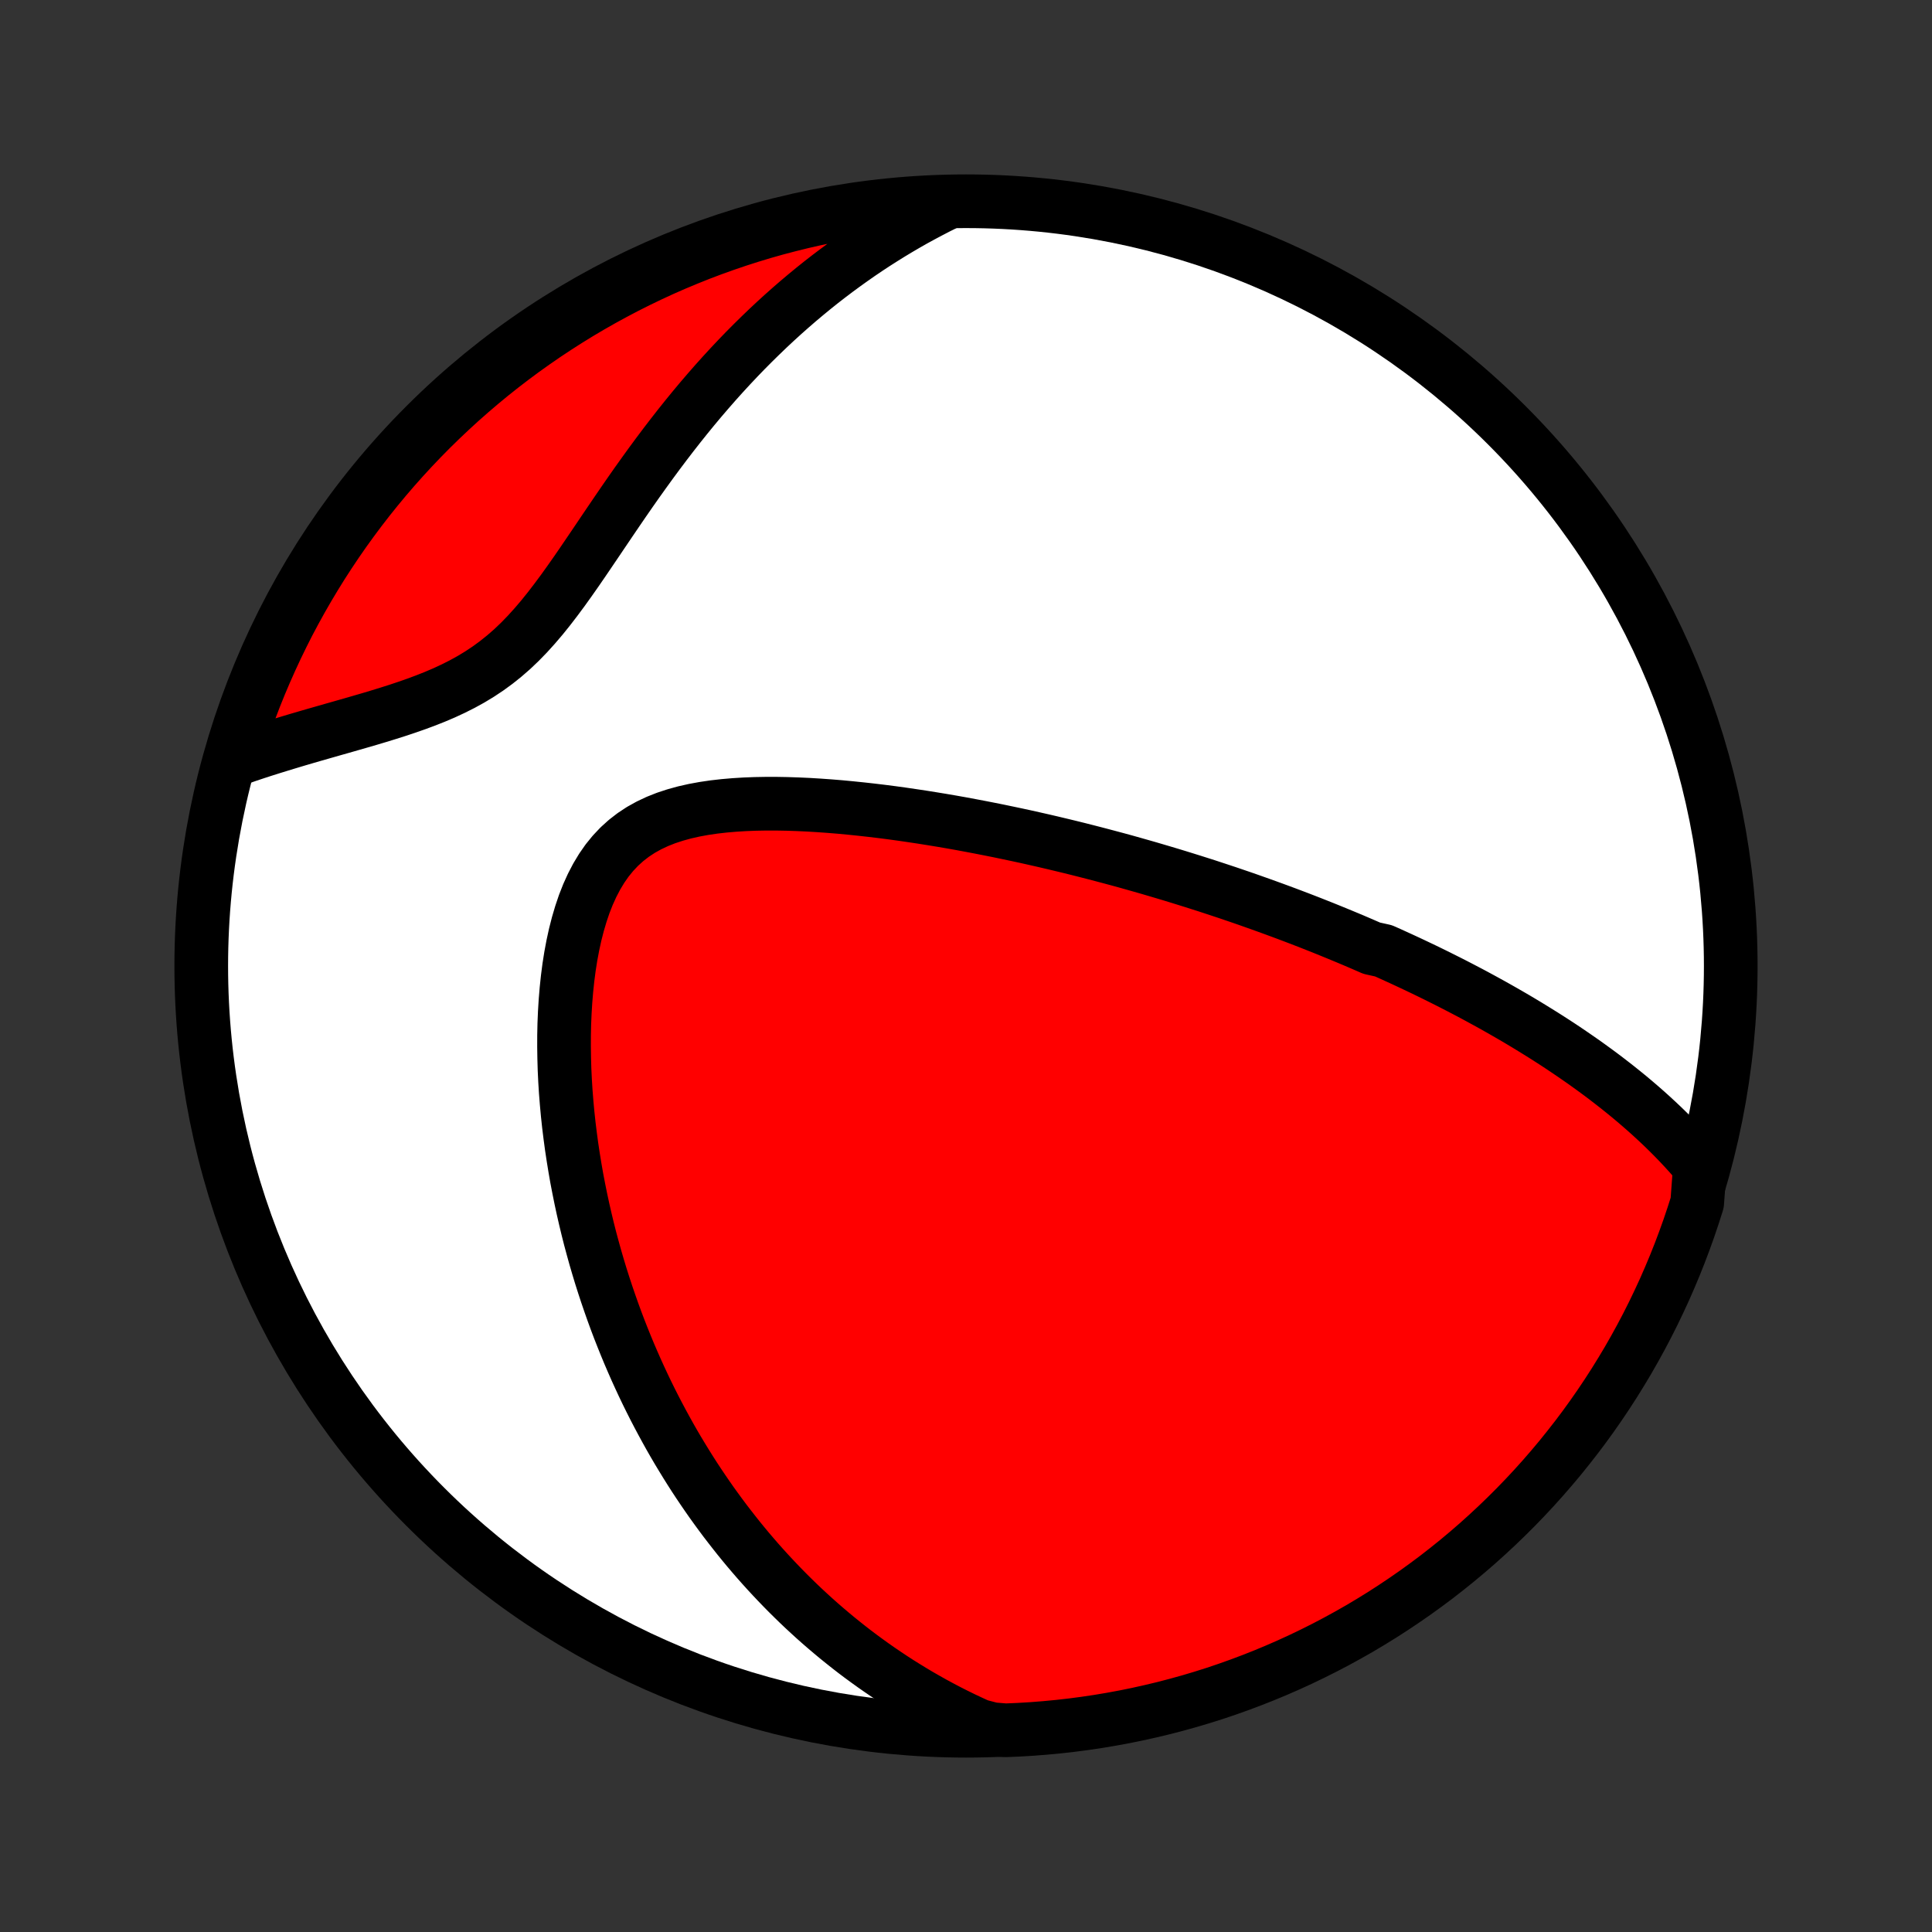 <?xml version="1.0" encoding="utf-8" standalone="no"?>
<!DOCTYPE svg PUBLIC "-//W3C//DTD SVG 1.1//EN"
  "http://www.w3.org/Graphics/SVG/1.1/DTD/svg11.dtd">
<!-- Created with matplotlib (http://matplotlib.org/) -->
<svg height="72pt" version="1.1" viewBox="0 0 72 72" width="72pt" xmlns="http://www.w3.org/2000/svg" xmlns:xlink="http://www.w3.org/1999/xlink">
 <rect x="0" y="0" width="72" height="72" fill="#333333" stroke="none"/>
 <defs>
  <style type="text/css">
*{stroke-linecap:butt;stroke-linejoin:round;}
  </style>
 </defs>
 <g id="figure_1">
  <g id="patch_1">
   <path d="
M0 72
L72 72
L72 0
L0 0
z
" style="fill:none;"/>
  </g>
  <g id="axes_1">
   <g id="PatchCollection_1">
    <defs>
     <path d="
M36 -7.5
C43.558 -7.5 50.808 -10.503 56.153 -15.848
C61.497 -21.192 64.5 -28.442 64.5 -36
C64.5 -43.558 61.497 -50.808 56.153 -56.153
C50.808 -61.497 43.558 -64.5 36 -64.5
C28.442 -64.5 21.192 -61.497 15.848 -56.153
C10.503 -50.808 7.5 -43.558 7.5 -36
C7.5 -28.442 10.503 -21.192 15.848 -15.848
C21.192 -10.503 28.442 -7.5 36 -7.5
z
" id="C0_0_a811fe30f3"/>
     <path d="
M63.35 -28.536
L63.157 -28.763
L62.962 -28.985
L62.764 -29.202
L62.565 -29.414
L62.363 -29.622
L62.16 -29.825
L61.956 -30.024
L61.75 -30.218
L61.543 -30.409
L61.336 -30.595
L61.127 -30.778
L60.918 -30.957
L60.708 -31.133
L60.497 -31.305
L60.286 -31.474
L60.075 -31.639
L59.864 -31.802
L59.652 -31.962
L59.44 -32.118
L59.228 -32.272
L59.016 -32.424
L58.803 -32.572
L58.591 -32.718
L58.379 -32.862
L58.167 -33.004
L57.955 -33.143
L57.742 -33.28
L57.53 -33.415
L57.318 -33.547
L57.106 -33.678
L56.895 -33.807
L56.683 -33.934
L56.471 -34.06
L56.259 -34.183
L56.047 -34.305
L55.836 -34.425
L55.624 -34.544
L55.412 -34.661
L55.2 -34.777
L54.988 -34.892
L54.776 -35.005
L54.564 -35.116
L54.351 -35.227
L54.139 -35.336
L53.926 -35.444
L53.712 -35.551
L53.499 -35.657
L53.285 -35.762
L53.071 -35.866
L52.857 -35.968
L52.642 -36.07
L52.426 -36.171
L52.21 -36.271
L51.993 -36.37
L51.776 -36.469
L51.558 -36.566
L51.12 -36.663
L50.9 -36.759
L50.678 -36.855
L50.456 -36.95
L50.233 -37.044
L50.009 -37.137
L49.784 -37.23
L49.558 -37.322
L49.331 -37.414
L49.102 -37.505
L48.872 -37.596
L48.641 -37.686
L48.408 -37.776
L48.174 -37.865
L47.938 -37.954
L47.701 -38.042
L47.462 -38.13
L47.222 -38.217
L46.98 -38.304
L46.735 -38.391
L46.489 -38.478
L46.241 -38.564
L45.991 -38.649
L45.739 -38.735
L45.485 -38.819
L45.228 -38.904
L44.969 -38.989
L44.708 -39.072
L44.444 -39.156
L44.178 -39.239
L43.91 -39.322
L43.638 -39.405
L43.364 -39.487
L43.087 -39.569
L42.808 -39.651
L42.525 -39.732
L42.239 -39.813
L41.951 -39.894
L41.659 -39.974
L41.364 -40.053
L41.066 -40.132
L40.764 -40.211
L40.46 -40.289
L40.152 -40.367
L39.84 -40.444
L39.525 -40.52
L39.206 -40.596
L38.884 -40.671
L38.558 -40.745
L38.228 -40.819
L37.895 -40.891
L37.558 -40.962
L37.218 -41.033
L36.874 -41.102
L36.526 -41.17
L36.174 -41.237
L35.819 -41.303
L35.46 -41.367
L35.098 -41.429
L34.732 -41.489
L34.362 -41.548
L33.99 -41.604
L33.614 -41.659
L33.236 -41.711
L32.854 -41.76
L32.47 -41.806
L32.083 -41.849
L31.694 -41.889
L31.303 -41.926
L30.91 -41.958
L30.516 -41.986
L30.121 -42.01
L29.725 -42.028
L29.329 -42.041
L28.934 -42.048
L28.539 -42.048
L28.146 -42.041
L27.756 -42.026
L27.369 -42.002
L26.985 -41.969
L26.607 -41.926
L26.234 -41.871
L25.868 -41.804
L25.51 -41.723
L25.162 -41.627
L24.824 -41.516
L24.498 -41.387
L24.184 -41.239
L23.885 -41.073
L23.601 -40.886
L23.332 -40.678
L23.08 -40.45
L22.844 -40.2
L22.625 -39.931
L22.423 -39.641
L22.237 -39.332
L22.067 -39.006
L21.912 -38.664
L21.772 -38.308
L21.647 -37.938
L21.535 -37.558
L21.435 -37.167
L21.348 -36.769
L21.272 -36.363
L21.207 -35.951
L21.153 -35.535
L21.109 -35.116
L21.074 -34.694
L21.048 -34.27
L21.03 -33.845
L21.021 -33.42
L21.02 -32.996
L21.026 -32.572
L21.038 -32.15
L21.058 -31.73
L21.084 -31.313
L21.117 -30.898
L21.155 -30.486
L21.199 -30.077
L21.249 -29.672
L21.303 -29.27
L21.363 -28.873
L21.427 -28.48
L21.495 -28.09
L21.569 -27.706
L21.646 -27.325
L21.727 -26.949
L21.812 -26.578
L21.9 -26.211
L21.992 -25.848
L22.088 -25.491
L22.186 -25.138
L22.288 -24.789
L22.392 -24.446
L22.5 -24.106
L22.61 -23.772
L22.723 -23.442
L22.838 -23.116
L22.955 -22.795
L23.075 -22.478
L23.198 -22.165
L23.322 -21.857
L23.448 -21.553
L23.577 -21.253
L23.707 -20.957
L23.84 -20.665
L23.974 -20.377
L24.11 -20.093
L24.248 -19.813
L24.388 -19.536
L24.53 -19.263
L24.673 -18.994
L24.818 -18.728
L24.964 -18.465
L25.112 -18.206
L25.262 -17.95
L25.414 -17.698
L25.567 -17.448
L25.721 -17.202
L25.877 -16.958
L26.035 -16.718
L26.195 -16.48
L26.356 -16.245
L26.518 -16.013
L26.683 -15.784
L26.849 -15.557
L27.016 -15.333
L27.186 -15.112
L27.357 -14.893
L27.529 -14.676
L27.704 -14.461
L27.88 -14.249
L28.058 -14.04
L28.238 -13.832
L28.42 -13.627
L28.604 -13.424
L28.79 -13.223
L28.978 -13.024
L29.168 -12.827
L29.36 -12.632
L29.555 -12.439
L29.751 -12.248
L29.95 -12.059
L30.152 -11.872
L30.355 -11.687
L30.561 -11.504
L30.77 -11.323
L30.982 -11.143
L31.196 -10.965
L31.413 -10.79
L31.632 -10.616
L31.855 -10.443
L32.081 -10.273
L32.31 -10.105
L32.542 -9.938
L32.777 -9.774
L33.016 -9.611
L33.258 -9.45
L33.504 -9.291
L33.754 -9.135
L34.007 -8.98
L34.264 -8.827
L34.526 -8.677
L34.791 -8.528
L35.061 -8.382
L35.335 -8.238
L35.614 -8.097
L35.897 -7.958
L36.186 -7.822
L36.479 -7.688
L36.977 -7.558
L37.474 -7.517
L37.971 -7.538
L38.467 -7.568
L38.962 -7.607
L39.456 -7.654
L39.949 -7.71
L40.441 -7.775
L40.932 -7.848
L41.421 -7.93
L41.908 -8.02
L42.394 -8.119
L42.878 -8.227
L43.359 -8.342
L43.839 -8.467
L44.316 -8.599
L44.79 -8.74
L45.262 -8.889
L45.731 -9.047
L46.197 -9.213
L46.66 -9.387
L47.12 -9.569
L47.576 -9.759
L48.029 -9.957
L48.478 -10.163
L48.923 -10.377
L49.364 -10.598
L49.802 -10.828
L50.235 -11.065
L50.664 -11.309
L51.088 -11.562
L51.508 -11.821
L51.922 -12.088
L52.333 -12.363
L52.738 -12.644
L53.138 -12.933
L53.533 -13.228
L53.922 -13.531
L54.306 -13.84
L54.684 -14.156
L55.057 -14.479
L55.424 -14.809
L55.785 -15.145
L56.14 -15.487
L56.489 -15.835
L56.832 -16.19
L57.168 -16.55
L57.498 -16.917
L57.821 -17.289
L58.138 -17.667
L58.447 -18.051
L58.751 -18.44
L59.047 -18.834
L59.336 -19.234
L59.618 -19.639
L59.893 -20.049
L60.16 -20.463
L60.42 -20.883
L60.673 -21.306
L60.918 -21.735
L61.156 -22.168
L61.386 -22.605
L61.608 -23.046
L61.822 -23.491
L62.029 -23.939
L62.227 -24.392
L62.418 -24.848
L62.601 -25.308
L62.775 -25.77
L62.942 -26.236
L63.1 -26.705
L63.25 -27.176
z
" id="C0_1_0205624c14"/>
     <path d="
M35.227 -64.408
L34.935 -64.263
L34.644 -64.112
L34.353 -63.957
L34.062 -63.798
L33.772 -63.633
L33.482 -63.463
L33.193 -63.289
L32.904 -63.109
L32.615 -62.925
L32.326 -62.735
L32.038 -62.54
L31.75 -62.339
L31.463 -62.133
L31.176 -61.922
L30.889 -61.705
L30.603 -61.483
L30.318 -61.255
L30.032 -61.02
L29.748 -60.781
L29.464 -60.535
L29.18 -60.283
L28.898 -60.026
L28.616 -59.762
L28.335 -59.492
L28.055 -59.217
L27.775 -58.935
L27.497 -58.647
L27.22 -58.353
L26.944 -58.053
L26.669 -57.747
L26.396 -57.435
L26.123 -57.117
L25.853 -56.794
L25.584 -56.465
L25.316 -56.13
L25.05 -55.79
L24.786 -55.446
L24.523 -55.096
L24.262 -54.742
L24.003 -54.384
L23.745 -54.023
L23.489 -53.658
L23.235 -53.291
L22.982 -52.921
L22.73 -52.55
L22.479 -52.179
L22.229 -51.808
L21.979 -51.439
L21.729 -51.071
L21.479 -50.707
L21.227 -50.348
L20.974 -49.995
L20.718 -49.65
L20.459 -49.313
L20.196 -48.986
L19.928 -48.672
L19.655 -48.37
L19.376 -48.083
L19.09 -47.81
L18.796 -47.554
L18.495 -47.313
L18.187 -47.088
L17.872 -46.879
L17.55 -46.684
L17.221 -46.503
L16.887 -46.335
L16.549 -46.178
L16.206 -46.032
L15.861 -45.895
L15.513 -45.766
L15.164 -45.644
L14.814 -45.527
L14.464 -45.416
L14.114 -45.308
L13.766 -45.204
L13.419 -45.103
L13.075 -45.004
L12.733 -44.906
L12.394 -44.81
L12.059 -44.714
L11.727 -44.619
L11.399 -44.524
L11.075 -44.429
L10.755 -44.333
L10.44 -44.237
L10.129 -44.141
L9.822 -44.044
L9.521 -43.946
L9.224 -43.847
L8.932 -43.746
L8.69 -43.645
L8.836 -44.149
L8.991 -44.624
L9.154 -45.097
L9.325 -45.567
L9.504 -46.034
L9.691 -46.498
L9.887 -46.959
L10.09 -47.416
L10.301 -47.87
L10.52 -48.321
L10.746 -48.768
L10.981 -49.21
L11.223 -49.649
L11.473 -50.084
L11.73 -50.514
L11.994 -50.94
L12.266 -51.361
L12.545 -51.778
L12.831 -52.19
L13.124 -52.596
L13.424 -52.998
L13.731 -53.395
L14.045 -53.786
L14.365 -54.172
L14.693 -54.553
L15.026 -54.927
L15.366 -55.296
L15.712 -55.659
L16.065 -56.017
L16.423 -56.367
L16.788 -56.712
L17.158 -57.051
L17.534 -57.383
L17.916 -57.709
L18.303 -58.028
L18.695 -58.34
L19.093 -58.645
L19.496 -58.944
L19.904 -59.235
L20.317 -59.52
L20.735 -59.797
L21.157 -60.067
L21.584 -60.33
L22.015 -60.585
L22.451 -60.833
L22.891 -61.073
L23.334 -61.306
L23.782 -61.531
L24.233 -61.748
L24.688 -61.958
L25.146 -62.159
L25.608 -62.352
L26.072 -62.538
L26.54 -62.715
L27.011 -62.884
L27.484 -63.045
L27.96 -63.198
L28.439 -63.343
L28.919 -63.479
L29.402 -63.606
L29.887 -63.726
L30.374 -63.837
L30.862 -63.939
L31.352 -64.033
L31.844 -64.118
L32.337 -64.195
L32.83 -64.264
L33.325 -64.323
L33.821 -64.374
L34.317 -64.417
z
" id="C0_2_8096f84351"/>
    </defs>
    <g clip-path="url(#p1bffca34e9)">
     <use style="fill:#ffffff;stroke:#000000;stroke-width:2.0;" x="0.0" xlink:href="#C0_0_a811fe30f3" y="72.0"/>
    </g>
    <g clip-path="url(#p1bffca34e9)">
     <use style="fill:#ff0000;stroke:#000000;stroke-width:2.0;" x="0.0" xlink:href="#C0_1_0205624c14" y="72.0"/>
    </g>
    <g clip-path="url(#p1bffca34e9)">
     <use style="fill:#ff0000;stroke:#000000;stroke-width:2.0;" x="0.0" xlink:href="#C0_2_8096f84351" y="72.0"/>
    </g>
   </g>
  </g>
 </g>
 <defs>
  <clipPath id="p1bffca34e9">
   <rect height="72.0" width="72.0" x="0.0" y="0.0"/>
  </clipPath>
 </defs>
</svg>
